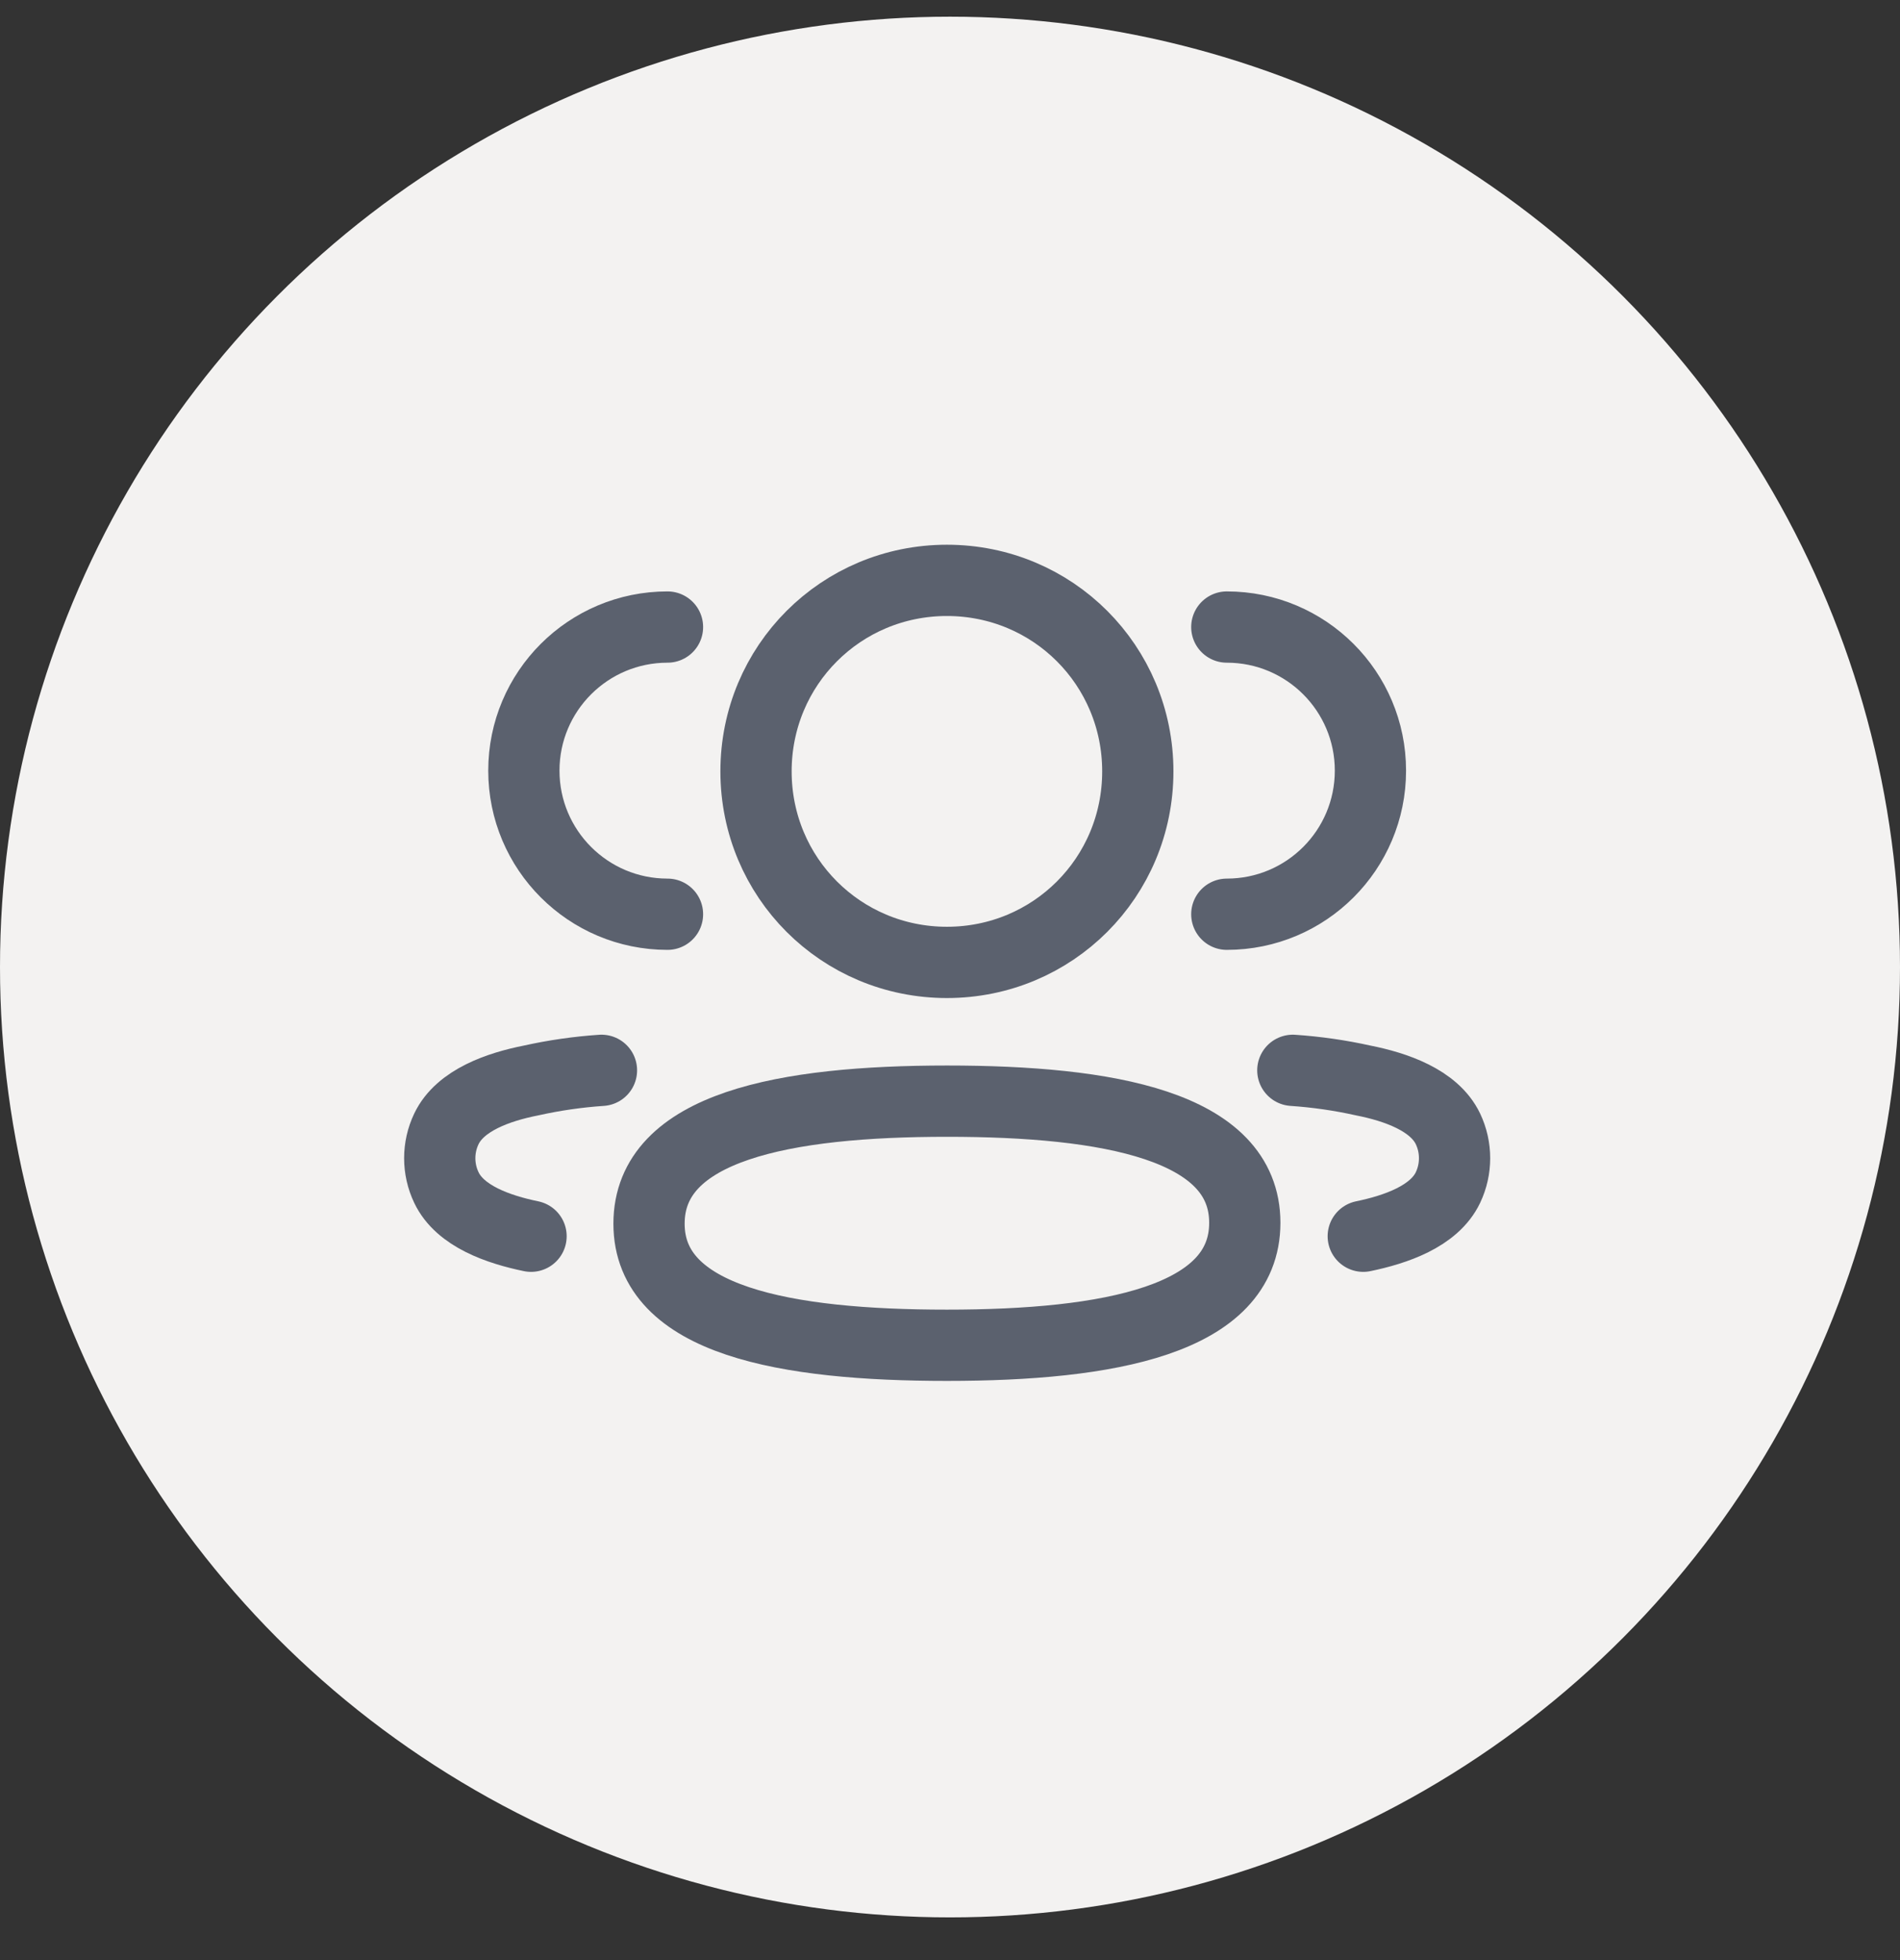 <svg width="32" height="33" viewBox="0 0 32 33" fill="none" xmlns="http://www.w3.org/2000/svg">
<rect x="0" y="0" width="32" height="33" fill="#333333" stroke="none"/>
<circle cx="16" cy="16.281" r="16" fill="#F3F2F1"/>
<path d="M20.662 15.392C21.998 15.392 23.081 14.31 23.081 12.974C23.081 11.639 21.998 10.557 20.662 10.557" stroke="#5B616E" stroke-width="1.2" stroke-linecap="round" stroke-linejoin="round"/>
<path d="M21.774 18.02C22.173 18.047 22.57 18.104 22.96 18.191C23.502 18.298 24.155 18.52 24.387 19.006C24.535 19.318 24.535 19.681 24.387 19.993C24.155 20.48 23.502 20.701 22.96 20.813" stroke="#5B616E" stroke-width="1.2" stroke-linecap="round" stroke-linejoin="round"/>
<path d="M11.242 15.392C9.906 15.392 8.823 14.31 8.823 12.974C8.823 11.639 9.906 10.557 11.242 10.557" stroke="#5B616E" stroke-width="1.2" stroke-linecap="round" stroke-linejoin="round"/>
<path d="M10.13 18.02C9.731 18.047 9.335 18.104 8.944 18.191C8.402 18.298 7.75 18.52 7.518 19.006C7.369 19.318 7.369 19.681 7.518 19.993C7.749 20.48 8.402 20.701 8.944 20.813" stroke="#5B616E" stroke-width="1.2" stroke-linecap="round" stroke-linejoin="round"/>
<path fill-rule="evenodd" clip-rule="evenodd" d="M15.948 18.539C18.654 18.539 20.965 18.948 20.965 20.587C20.965 22.225 18.669 22.649 15.948 22.649C13.242 22.649 10.931 22.24 10.931 20.602C10.931 18.963 13.227 18.539 15.948 18.539Z" stroke="#5B616E" stroke-width="1.2" stroke-linecap="round" stroke-linejoin="round"/>
<path fill-rule="evenodd" clip-rule="evenodd" d="M15.948 16.203C14.164 16.203 12.733 14.772 12.733 12.987C12.733 11.202 14.164 9.771 15.948 9.771C17.733 9.771 19.163 11.202 19.163 12.987C19.163 14.772 17.733 16.203 15.948 16.203Z" stroke="#5B616E" stroke-width="1.2" stroke-linecap="round" stroke-linejoin="round"/>
</svg>
